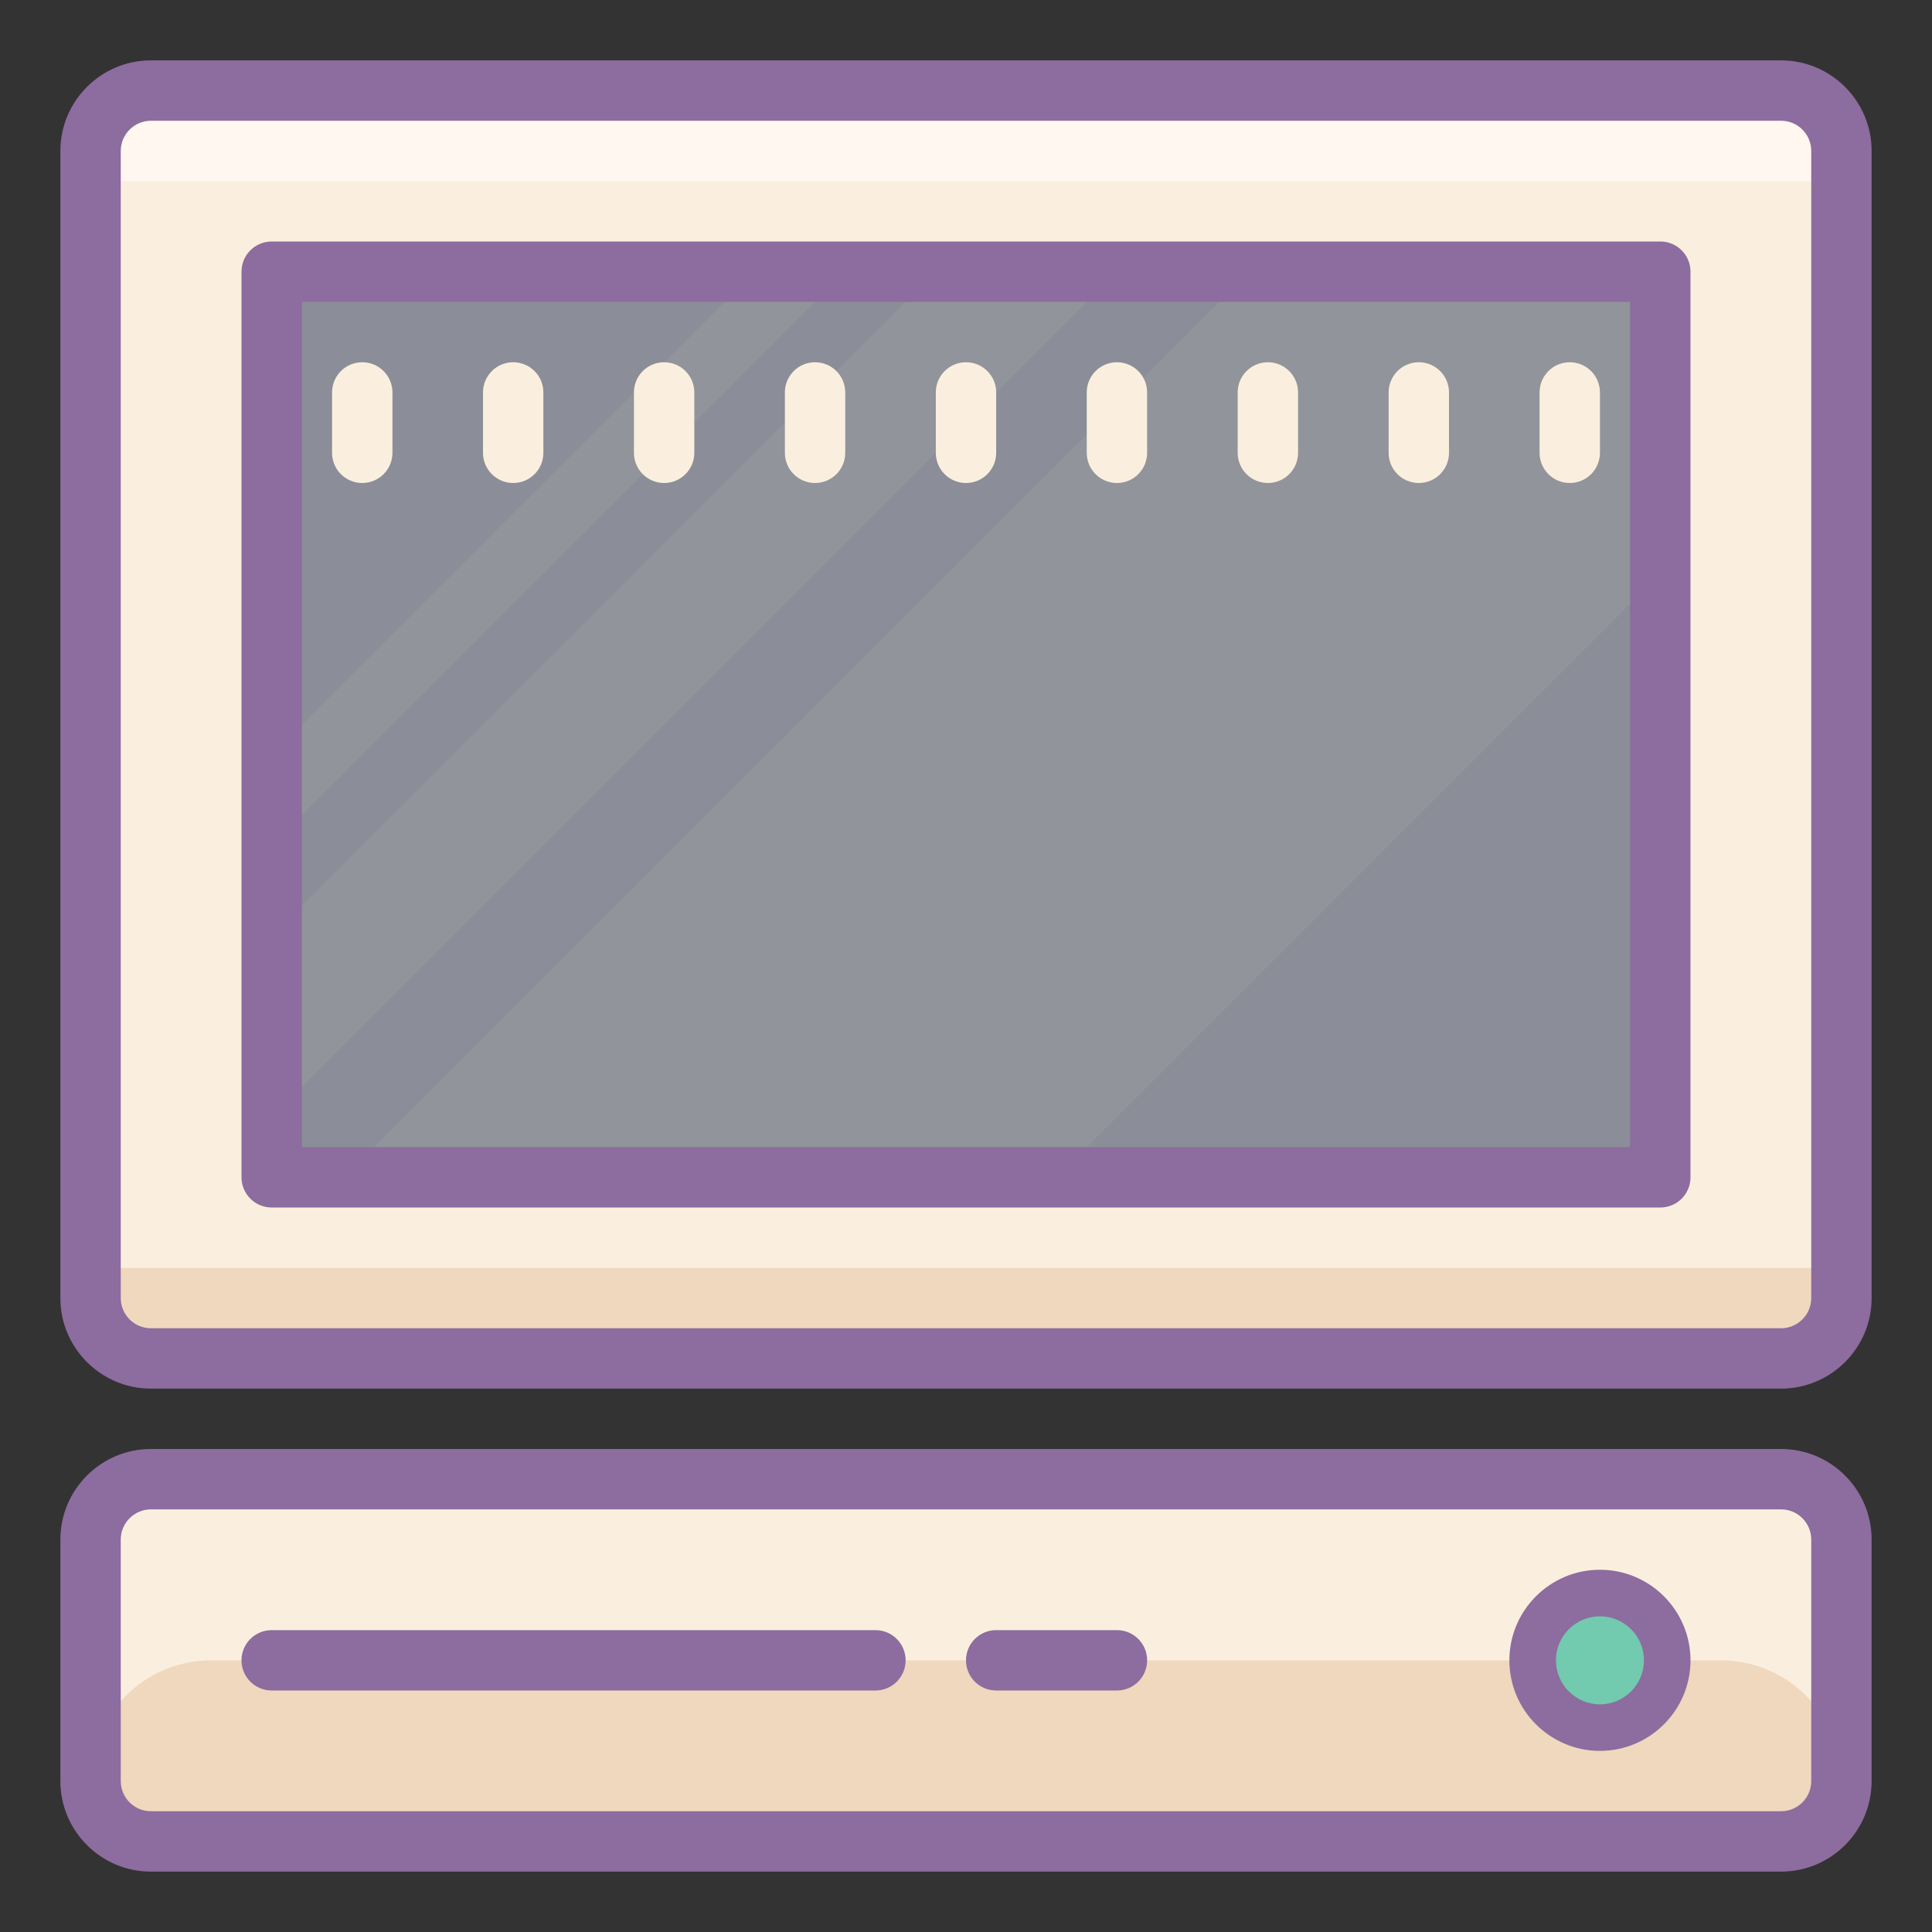 <?xml version="1.0" encoding="iso-8859-1"?>
<!-- Generator: Adobe Illustrator 21.1.0, SVG Export Plug-In . SVG Version: 6.00 Build 0)  -->
<svg xmlns="http://www.w3.org/2000/svg" xmlns:xlink="http://www.w3.org/1999/xlink" version="1.1" id="Layer_1" x="0px" y="0px" viewBox="0 0 64 64" style="enable-background:new 0 0 64 64;" xml:space="preserve">
<rect x="0" y="0" width="64" height="64" fill="#333333" stroke="none"/>
<g>
	<path style="fill:#FAEFDE;" d="M59,45H5c-1.105,0-2-0.895-2-2V5c0-1.105,0.895-2,2-2h54c1.105,0,2,0.895,2,2v38   C61,44.105,60.105,45,59,45z"/>
	<rect x="3" y="3" style="fill:#FFF7F0;" width="58" height="3"/>
	<rect x="3" y="42" style="fill:#EFD8BE;" width="58" height="3"/>
	<path style="fill:#FAEFDE;" d="M59,61H5c-1.105,0-2-0.895-2-2v-8c0-1.105,0.895-2,2-2h54c1.105,0,2,0.895,2,2v8   C61,60.105,60.105,61,59,61z"/>
	<path style="fill:#EFD8BE;" d="M61,61H3v-2c0-2.209,1.791-4,4-4h50c2.209,0,4,1.791,4,4V61z"/>
	<rect x="9" y="9" style="fill:#8B8E98;" width="46" height="30"/>
	<polygon style="fill:#91949B;" points="37,9 9,37 9,31 31,9  "/>
	<polygon style="fill:#91949B;" points="28,9 9,28 9,25 25,9  "/>
	<polygon style="fill:#91949B;" points="55,9 55,19 35,39 11.39,39 41.4,9  "/>
	<circle style="fill:#72CAAF;" cx="52.744" cy="54.931" r="1.744"/>
	<g>
		<path style="fill:#8D6C9F;" d="M59,48H5c-1.654,0-3,1.346-3,3v8c0,1.654,1.346,3,3,3h54c1.654,0,3-1.346,3-3v-8    C62,49.346,60.654,48,59,48z M60,59c0,0.551-0.448,1-1,1H5c-0.552,0-1-0.449-1-1v-8c0-0.551,0.448-1,1-1h54c0.552,0,1,0.449,1,1    V59z"/>
		<path style="fill:#8D6C9F;" d="M53,52c-1.654,0-3,1.346-3,3s1.346,3,3,3s3-1.346,3-3S54.654,52,53,52z M53,56.458    c-0.805,0-1.458-0.654-1.458-1.458s0.654-1.458,1.458-1.458s1.458,0.654,1.458,1.458S53.805,56.458,53,56.458z"/>
		<path style="fill:#8D6C9F;" d="M29,54H9c-0.553,0-1,0.448-1,1s0.447,1,1,1h20c0.553,0,1-0.448,1-1S29.553,54,29,54z"/>
		<path style="fill:#8D6C9F;" d="M59,2H5C3.346,2,2,3.346,2,5v38c0,1.654,1.346,3,3,3h54c1.654,0,3-1.346,3-3V5    C62,3.346,60.654,2,59,2z M60,43c0,0.551-0.448,1-1,1H5c-0.552,0-1-0.449-1-1V5c0-0.551,0.448-1,1-1h54c0.552,0,1,0.449,1,1V43z"/>
		<path style="fill:#8D6C9F;" d="M55,8H9C8.447,8,8,8.448,8,9v30c0,0.552,0.447,1,1,1h46c0.553,0,1-0.448,1-1V9    C56,8.448,55.553,8,55,8z M54,38H10V10h44V38z"/>
		<path style="fill:#8D6C9F;" d="M37,54h-4c-0.553,0-1,0.448-1,1s0.447,1,1,1h4c0.553,0,1-0.448,1-1S37.553,54,37,54z"/>
		<path style="fill:#FAEFDE;" d="M17,16c0.553,0,1-0.448,1-1v-2c0-0.552-0.447-1-1-1s-1,0.448-1,1v2C16,15.552,16.447,16,17,16z"/>
		<path style="fill:#FAEFDE;" d="M12,16c0.553,0,1-0.448,1-1v-2c0-0.552-0.447-1-1-1s-1,0.448-1,1v2C11,15.552,11.447,16,12,16z"/>
		<path style="fill:#FAEFDE;" d="M22,16c0.553,0,1-0.448,1-1v-2c0-0.552-0.447-1-1-1s-1,0.448-1,1v2C21,15.552,21.447,16,22,16z"/>
		<path style="fill:#FAEFDE;" d="M27,16c0.553,0,1-0.448,1-1v-2c0-0.552-0.447-1-1-1s-1,0.448-1,1v2C26,15.552,26.447,16,27,16z"/>
		<path style="fill:#FAEFDE;" d="M32,16c0.553,0,1-0.448,1-1v-2c0-0.552-0.447-1-1-1s-1,0.448-1,1v2C31,15.552,31.447,16,32,16z"/>
		<path style="fill:#FAEFDE;" d="M42,16c0.553,0,1-0.448,1-1v-2c0-0.552-0.447-1-1-1s-1,0.448-1,1v2C41,15.552,41.447,16,42,16z"/>
		<path style="fill:#FAEFDE;" d="M37,16c0.553,0,1-0.448,1-1v-2c0-0.552-0.447-1-1-1s-1,0.448-1,1v2C36,15.552,36.447,16,37,16z"/>
		<path style="fill:#FAEFDE;" d="M47,16c0.553,0,1-0.448,1-1v-2c0-0.552-0.447-1-1-1s-1,0.448-1,1v2C46,15.552,46.447,16,47,16z"/>
		<path style="fill:#FAEFDE;" d="M52,16c0.553,0,1-0.448,1-1v-2c0-0.552-0.447-1-1-1s-1,0.448-1,1v2C51,15.552,51.447,16,52,16z"/>
	</g>
</g>
</svg>
